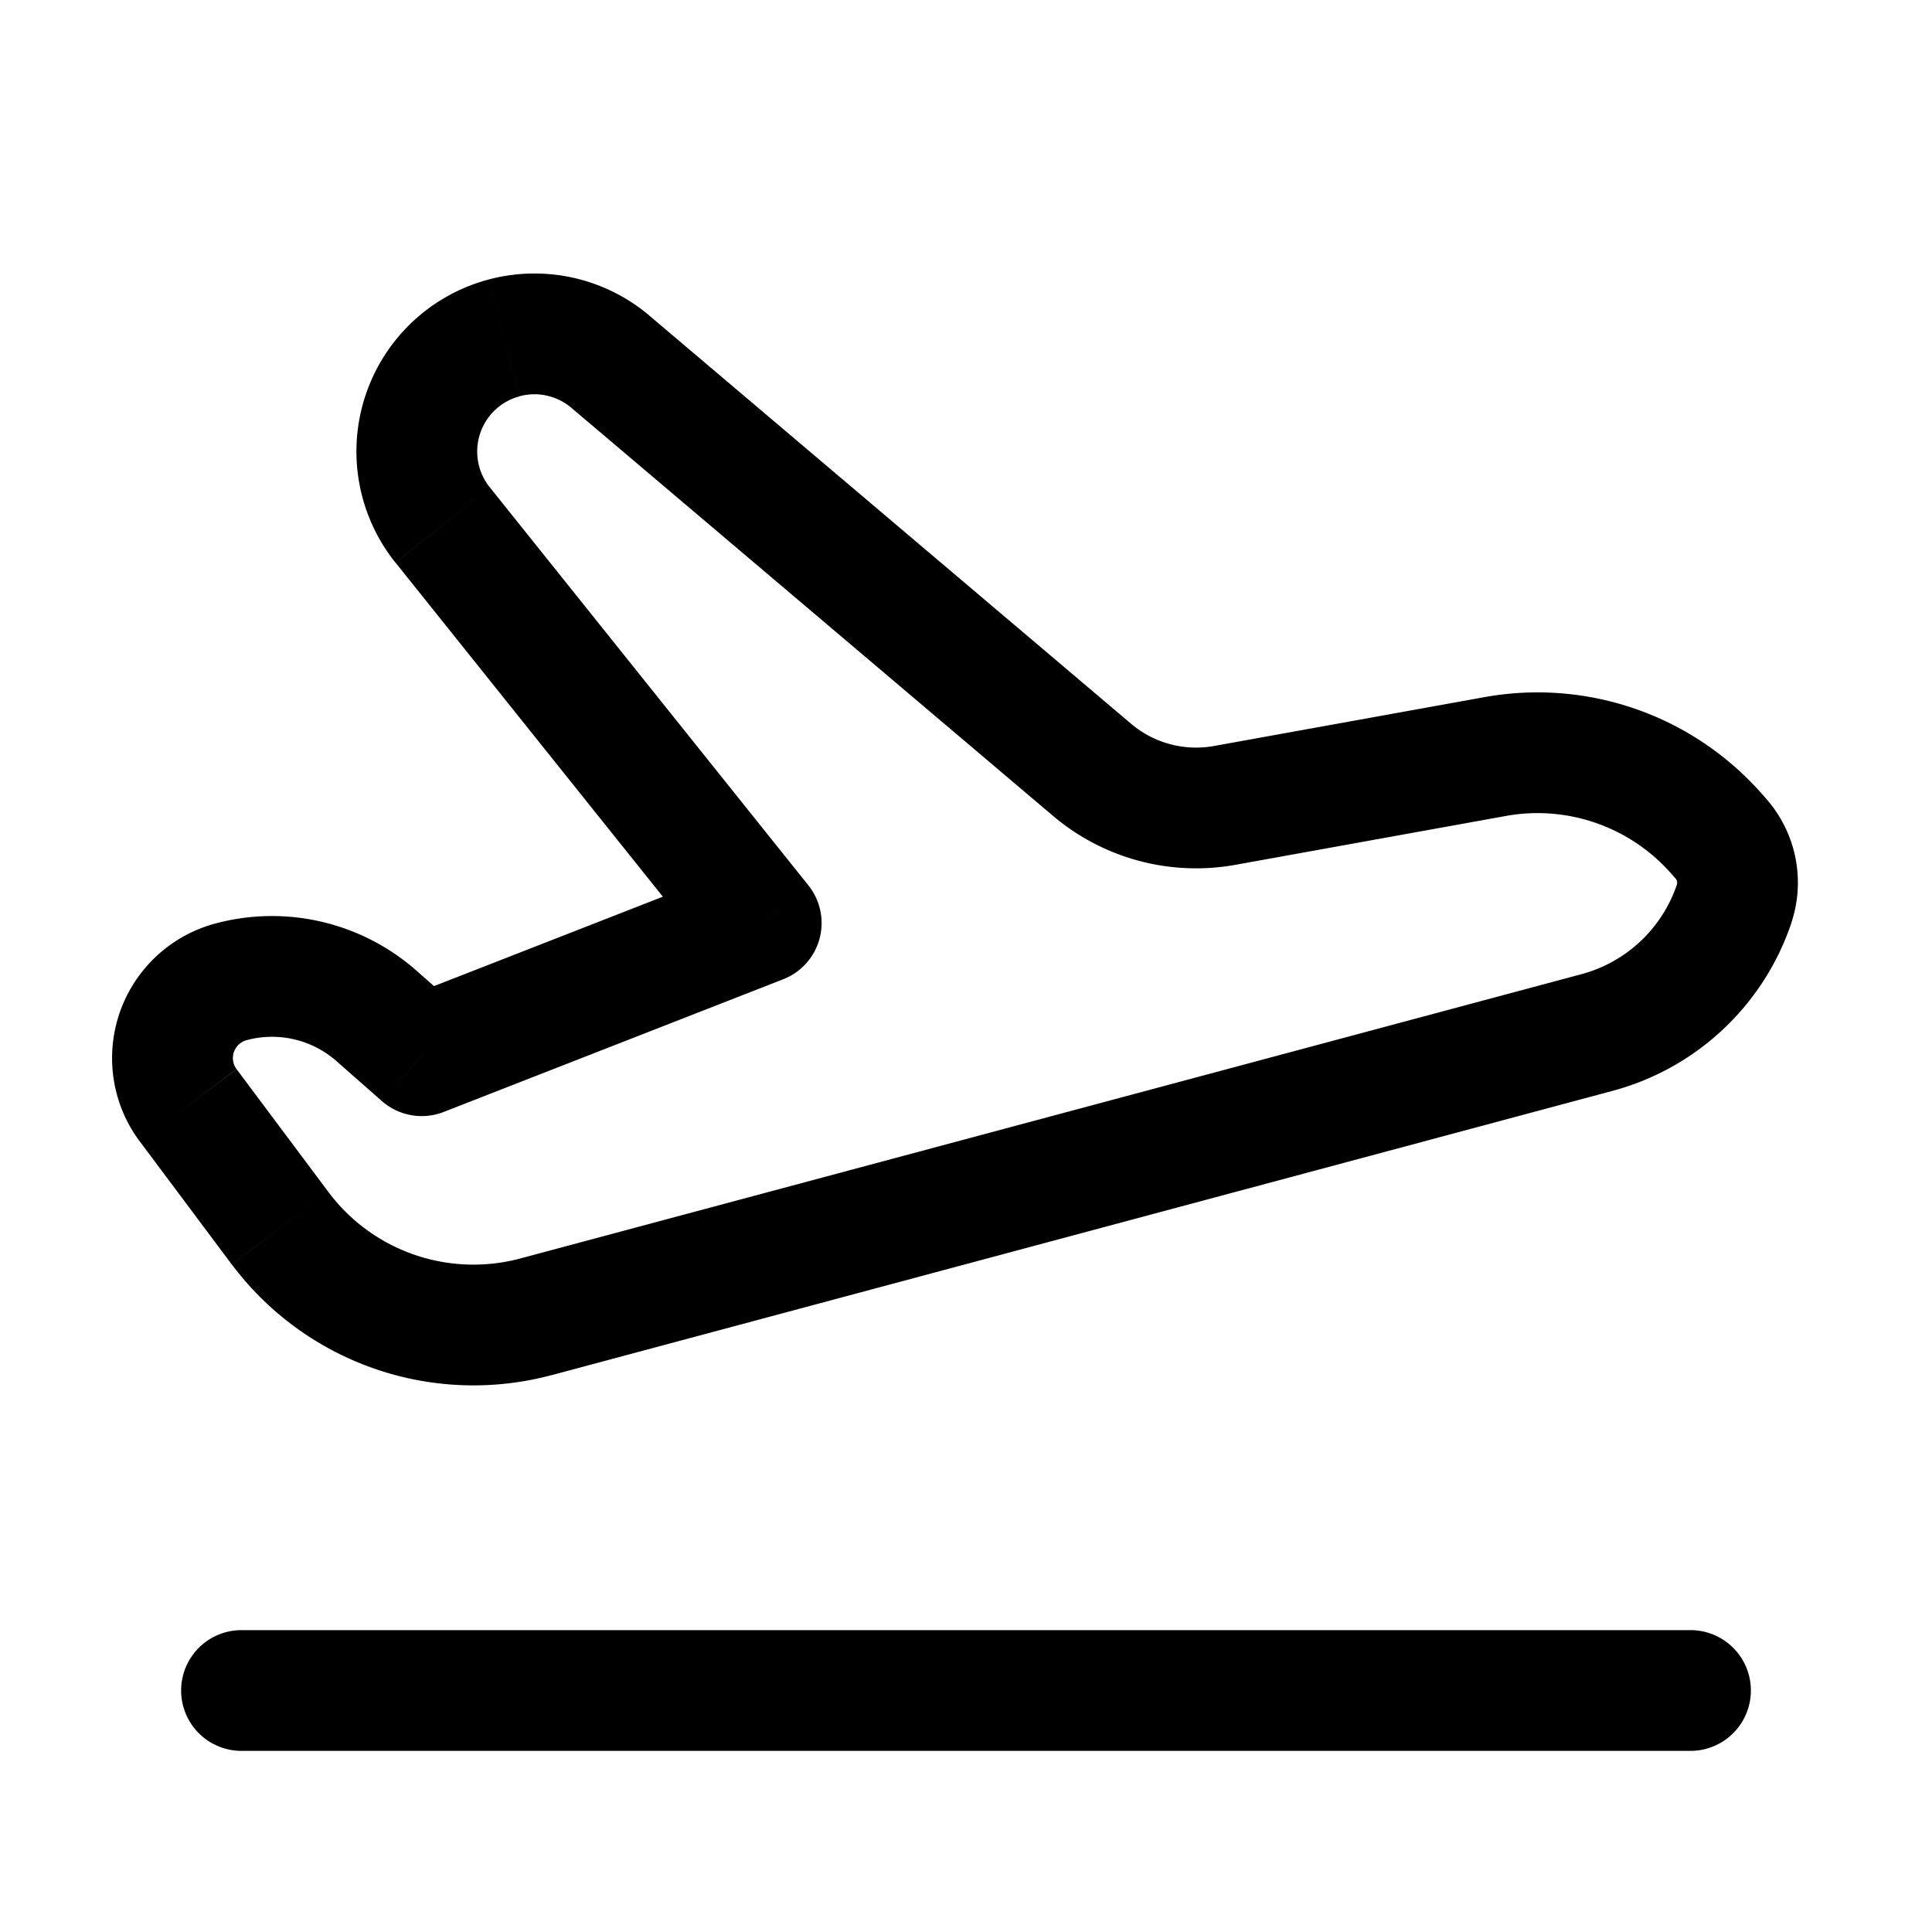 <svg xmlns="http://www.w3.org/2000/svg" width="24" height="24" viewBox="0 0 24 24" fill="none">
    <path fill="currentColor" d="M3 20.25a.75.75 0 0 0 0 1.5zm18 1.5a.75.75 0 0 0 0-1.5zM5.24 13.114l-.496.564a.75.75 0 0 0 .768.135zm4.216-1.647.273.698a.75.75 0 0 0 .313-1.167zm11.921-1.05.561-.497zm-14.719 5.94-.194-.724zm11.916-6.959-.133-.738zm2.74.95.562-.498zm-6.1-.343-.133-.738zM3 21.75h18v-1.5H3zm1.179-8.569.565.497.99-1.127-.565-.497zm1.333.632 4.217-1.648-.545-1.397-4.218 1.648zm4.53-2.815L6.084 6.053l-1.17.937 3.957 4.945zM7.099 5.067l5.982 5.068.97-1.144-5.983-5.069zm8.249 5.676 3.36-.607-.267-1.476-3.36.607zM4.08 14.808l-1.14-1.525-1.202.898 1.14 1.525zm16.674-3.963.062.07 1.122-.995-.062-.07zm-1.11 1.257-13.18 3.531.388 1.45 13.18-3.532zm1.187-1.113c-.185.546-.63.964-1.187 1.113l.388 1.449a3.225 3.225 0 0 0 2.22-2.082zm-.015-.074c.018.02.023.048.015.074l1.42.48a1.575 1.575 0 0 0-.313-1.549zM2.879 15.706a3.75 3.75 0 0 0 3.973 1.376l-.388-1.449a2.25 2.25 0 0 1-2.384-.825zm15.828-5.57a2.21 2.21 0 0 1 2.047.709l1.122-.995a3.71 3.71 0 0 0-3.435-1.19zM6.084 6.053a.71.71 0 0 1 .371-1.13l-.388-1.45A2.21 2.21 0 0 0 4.913 6.99zm6.997 4.082a2.75 2.75 0 0 0 2.267.608l-.267-1.476a1.25 1.25 0 0 1-1.03-.276zM3.064 12.921c.392-.105.81-.008 1.115.26l.99-1.127a2.713 2.713 0 0 0-2.493-.582zm3.391-7.999a.71.71 0 0 1 .644.145l.97-1.145a2.21 2.21 0 0 0-2.002-.449zm-3.779 6.55a1.731 1.731 0 0 0-.938 2.71l1.201-.9a.231.231 0 0 1 .125-.361z"/>
</svg>